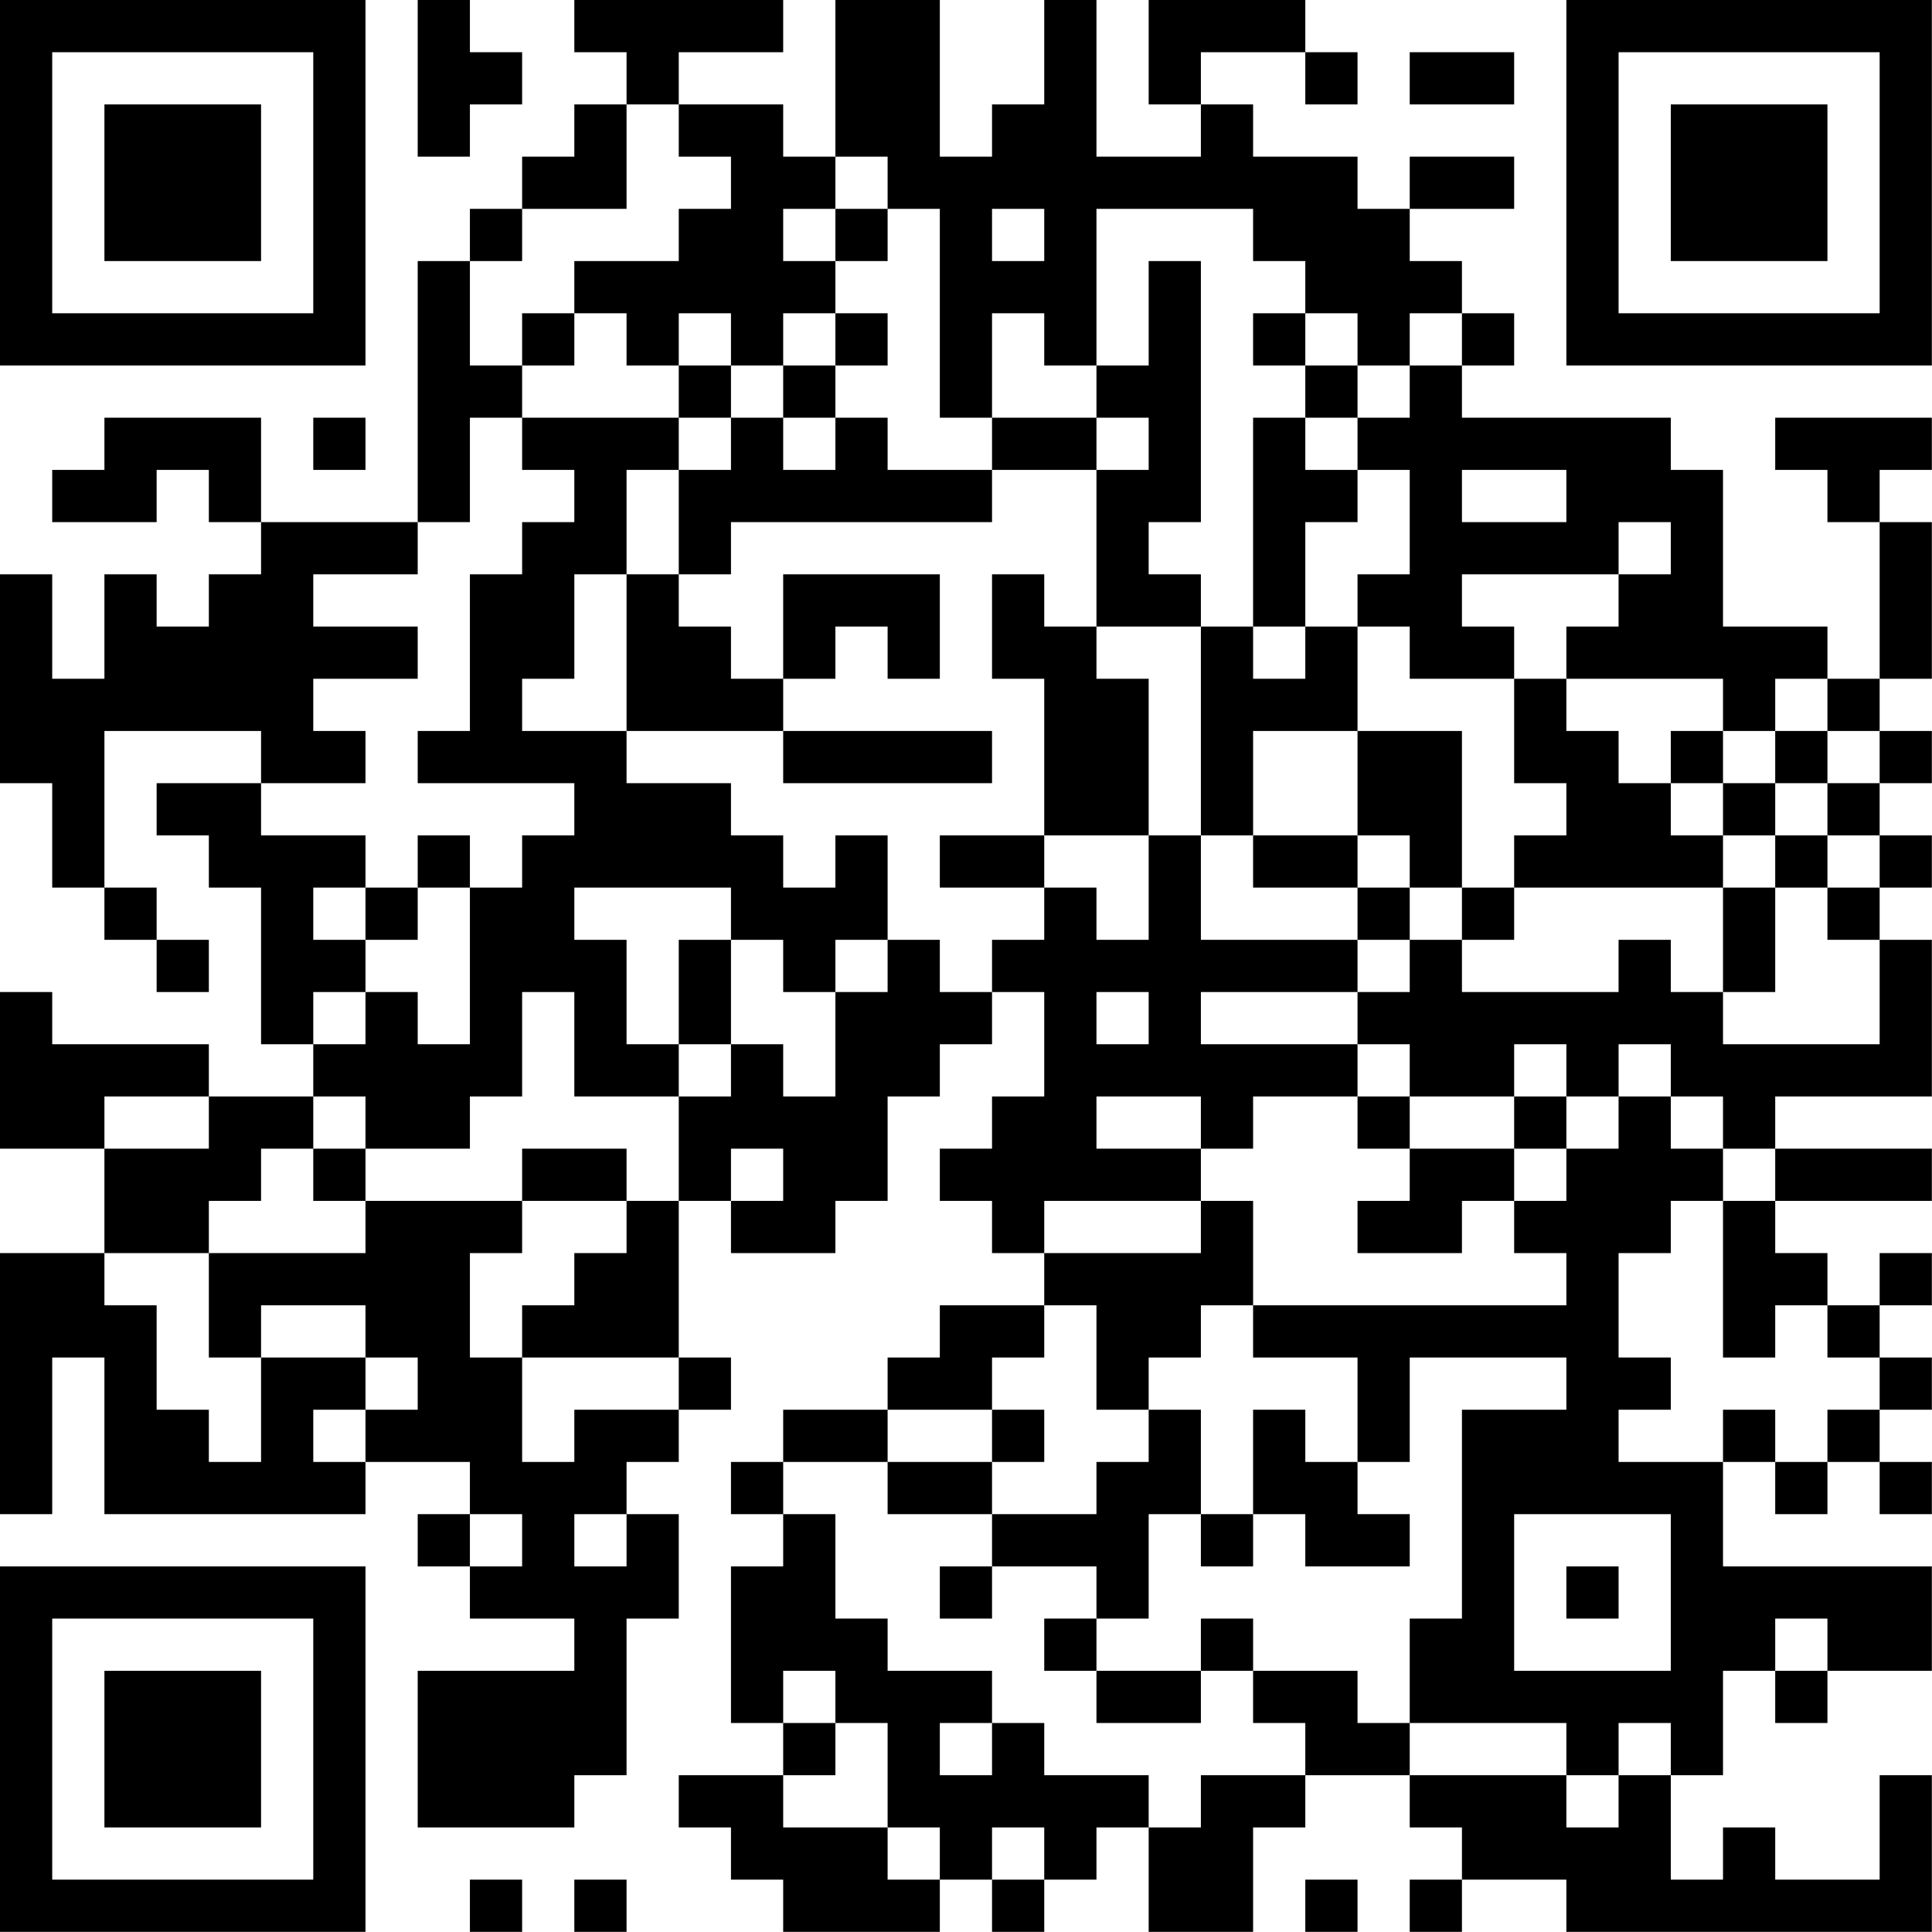 <?xml version="1.0" encoding="UTF-8"?>
<svg xmlns="http://www.w3.org/2000/svg" version="1.1" width="200" height="200" viewBox="0 0 200 200"><rect x="0" y="0" width="200" height="200" fill="#ffffff"/><g transform="scale(5.405)"><g transform="translate(0,0)"><path fill-rule="evenodd" d="M8 0L8 3L9 3L9 2L10 2L10 1L9 1L9 0ZM11 0L11 1L12 1L12 2L11 2L11 3L10 3L10 4L9 4L9 5L8 5L8 10L5 10L5 8L2 8L2 9L1 9L1 10L3 10L3 9L4 9L4 10L5 10L5 11L4 11L4 12L3 12L3 11L2 11L2 13L1 13L1 11L0 11L0 15L1 15L1 17L2 17L2 18L3 18L3 19L4 19L4 18L3 18L3 17L2 17L2 14L5 14L5 15L3 15L3 16L4 16L4 17L5 17L5 20L6 20L6 21L4 21L4 20L1 20L1 19L0 19L0 22L2 22L2 24L0 24L0 29L1 29L1 26L2 26L2 29L7 29L7 28L9 28L9 29L8 29L8 30L9 30L9 31L11 31L11 32L8 32L8 35L11 35L11 34L12 34L12 31L13 31L13 29L12 29L12 28L13 28L13 27L14 27L14 26L13 26L13 23L14 23L14 24L16 24L16 23L17 23L17 21L18 21L18 20L19 20L19 19L20 19L20 21L19 21L19 22L18 22L18 23L19 23L19 24L20 24L20 25L18 25L18 26L17 26L17 27L15 27L15 28L14 28L14 29L15 29L15 30L14 30L14 33L15 33L15 34L13 34L13 35L14 35L14 36L15 36L15 37L18 37L18 36L19 36L19 37L20 37L20 36L21 36L21 35L22 35L22 37L24 37L24 35L25 35L25 34L27 34L27 35L28 35L28 36L27 36L27 37L28 37L28 36L30 36L30 37L37 37L37 34L36 34L36 36L34 36L34 35L33 35L33 36L32 36L32 34L33 34L33 32L34 32L34 33L35 33L35 32L37 32L37 30L33 30L33 28L34 28L34 29L35 29L35 28L36 28L36 29L37 29L37 28L36 28L36 27L37 27L37 26L36 26L36 25L37 25L37 24L36 24L36 25L35 25L35 24L34 24L34 23L37 23L37 22L34 22L34 21L37 21L37 18L36 18L36 17L37 17L37 16L36 16L36 15L37 15L37 14L36 14L36 13L37 13L37 10L36 10L36 9L37 9L37 8L34 8L34 9L35 9L35 10L36 10L36 13L35 13L35 12L33 12L33 9L32 9L32 8L28 8L28 7L29 7L29 6L28 6L28 5L27 5L27 4L29 4L29 3L27 3L27 4L26 4L26 3L24 3L24 2L23 2L23 1L25 1L25 2L26 2L26 1L25 1L25 0L22 0L22 2L23 2L23 3L21 3L21 0L20 0L20 2L19 2L19 3L18 3L18 0L16 0L16 3L15 3L15 2L13 2L13 1L15 1L15 0ZM27 1L27 2L29 2L29 1ZM12 2L12 4L10 4L10 5L9 5L9 7L10 7L10 8L9 8L9 10L8 10L8 11L6 11L6 12L8 12L8 13L6 13L6 14L7 14L7 15L5 15L5 16L7 16L7 17L6 17L6 18L7 18L7 19L6 19L6 20L7 20L7 19L8 19L8 20L9 20L9 17L10 17L10 16L11 16L11 15L8 15L8 14L9 14L9 11L10 11L10 10L11 10L11 9L10 9L10 8L13 8L13 9L12 9L12 11L11 11L11 13L10 13L10 14L12 14L12 15L14 15L14 16L15 16L15 17L16 17L16 16L17 16L17 18L16 18L16 19L15 19L15 18L14 18L14 17L11 17L11 18L12 18L12 20L13 20L13 21L11 21L11 19L10 19L10 21L9 21L9 22L7 22L7 21L6 21L6 22L5 22L5 23L4 23L4 24L2 24L2 25L3 25L3 27L4 27L4 28L5 28L5 26L7 26L7 27L6 27L6 28L7 28L7 27L8 27L8 26L7 26L7 25L5 25L5 26L4 26L4 24L7 24L7 23L10 23L10 24L9 24L9 26L10 26L10 28L11 28L11 27L13 27L13 26L10 26L10 25L11 25L11 24L12 24L12 23L13 23L13 21L14 21L14 20L15 20L15 21L16 21L16 19L17 19L17 18L18 18L18 19L19 19L19 18L20 18L20 17L21 17L21 18L22 18L22 16L23 16L23 18L26 18L26 19L23 19L23 20L26 20L26 21L24 21L24 22L23 22L23 21L21 21L21 22L23 22L23 23L20 23L20 24L23 24L23 23L24 23L24 25L23 25L23 26L22 26L22 27L21 27L21 25L20 25L20 26L19 26L19 27L17 27L17 28L15 28L15 29L16 29L16 31L17 31L17 32L19 32L19 33L18 33L18 34L19 34L19 33L20 33L20 34L22 34L22 35L23 35L23 34L25 34L25 33L24 33L24 32L26 32L26 33L27 33L27 34L30 34L30 35L31 35L31 34L32 34L32 33L31 33L31 34L30 34L30 33L27 33L27 31L28 31L28 27L30 27L30 26L27 26L27 28L26 28L26 26L24 26L24 25L30 25L30 24L29 24L29 23L30 23L30 22L31 22L31 21L32 21L32 22L33 22L33 23L32 23L32 24L31 24L31 26L32 26L32 27L31 27L31 28L33 28L33 27L34 27L34 28L35 28L35 27L36 27L36 26L35 26L35 25L34 25L34 26L33 26L33 23L34 23L34 22L33 22L33 21L32 21L32 20L31 20L31 21L30 21L30 20L29 20L29 21L27 21L27 20L26 20L26 19L27 19L27 18L28 18L28 19L31 19L31 18L32 18L32 19L33 19L33 20L36 20L36 18L35 18L35 17L36 17L36 16L35 16L35 15L36 15L36 14L35 14L35 13L34 13L34 14L33 14L33 13L30 13L30 12L31 12L31 11L32 11L32 10L31 10L31 11L28 11L28 12L29 12L29 13L27 13L27 12L26 12L26 11L27 11L27 9L26 9L26 8L27 8L27 7L28 7L28 6L27 6L27 7L26 7L26 6L25 6L25 5L24 5L24 4L21 4L21 7L20 7L20 6L19 6L19 8L18 8L18 4L17 4L17 3L16 3L16 4L15 4L15 5L16 5L16 6L15 6L15 7L14 7L14 6L13 6L13 7L12 7L12 6L11 6L11 5L13 5L13 4L14 4L14 3L13 3L13 2ZM16 4L16 5L17 5L17 4ZM19 4L19 5L20 5L20 4ZM22 5L22 7L21 7L21 8L19 8L19 9L17 9L17 8L16 8L16 7L17 7L17 6L16 6L16 7L15 7L15 8L14 8L14 7L13 7L13 8L14 8L14 9L13 9L13 11L12 11L12 14L15 14L15 15L19 15L19 14L15 14L15 13L16 13L16 12L17 12L17 13L18 13L18 11L15 11L15 13L14 13L14 12L13 12L13 11L14 11L14 10L19 10L19 9L21 9L21 12L20 12L20 11L19 11L19 13L20 13L20 16L18 16L18 17L20 17L20 16L22 16L22 13L21 13L21 12L23 12L23 16L24 16L24 17L26 17L26 18L27 18L27 17L28 17L28 18L29 18L29 17L33 17L33 19L34 19L34 17L35 17L35 16L34 16L34 15L35 15L35 14L34 14L34 15L33 15L33 14L32 14L32 15L31 15L31 14L30 14L30 13L29 13L29 15L30 15L30 16L29 16L29 17L28 17L28 14L26 14L26 12L25 12L25 10L26 10L26 9L25 9L25 8L26 8L26 7L25 7L25 6L24 6L24 7L25 7L25 8L24 8L24 12L23 12L23 11L22 11L22 10L23 10L23 5ZM10 6L10 7L11 7L11 6ZM6 8L6 9L7 9L7 8ZM15 8L15 9L16 9L16 8ZM21 8L21 9L22 9L22 8ZM28 9L28 10L30 10L30 9ZM24 12L24 13L25 13L25 12ZM24 14L24 16L26 16L26 17L27 17L27 16L26 16L26 14ZM32 15L32 16L33 16L33 17L34 17L34 16L33 16L33 15ZM8 16L8 17L7 17L7 18L8 18L8 17L9 17L9 16ZM13 18L13 20L14 20L14 18ZM21 19L21 20L22 20L22 19ZM2 21L2 22L4 22L4 21ZM26 21L26 22L27 22L27 23L26 23L26 24L28 24L28 23L29 23L29 22L30 22L30 21L29 21L29 22L27 22L27 21ZM6 22L6 23L7 23L7 22ZM10 22L10 23L12 23L12 22ZM14 22L14 23L15 23L15 22ZM19 27L19 28L17 28L17 29L19 29L19 30L18 30L18 31L19 31L19 30L21 30L21 31L20 31L20 32L21 32L21 33L23 33L23 32L24 32L24 31L23 31L23 32L21 32L21 31L22 31L22 29L23 29L23 30L24 30L24 29L25 29L25 30L27 30L27 29L26 29L26 28L25 28L25 27L24 27L24 29L23 29L23 27L22 27L22 28L21 28L21 29L19 29L19 28L20 28L20 27ZM9 29L9 30L10 30L10 29ZM11 29L11 30L12 30L12 29ZM29 29L29 32L32 32L32 29ZM30 30L30 31L31 31L31 30ZM34 31L34 32L35 32L35 31ZM15 32L15 33L16 33L16 34L15 34L15 35L17 35L17 36L18 36L18 35L17 35L17 33L16 33L16 32ZM19 35L19 36L20 36L20 35ZM9 36L9 37L10 37L10 36ZM11 36L11 37L12 37L12 36ZM25 36L25 37L26 37L26 36ZM0 0L0 7L7 7L7 0ZM1 1L1 6L6 6L6 1ZM2 2L2 5L5 5L5 2ZM30 0L30 7L37 7L37 0ZM31 1L31 6L36 6L36 1ZM32 2L32 5L35 5L35 2ZM0 30L0 37L7 37L7 30ZM1 31L1 36L6 36L6 31ZM2 32L2 35L5 35L5 32Z" fill="#000000"/></g></g></svg>

